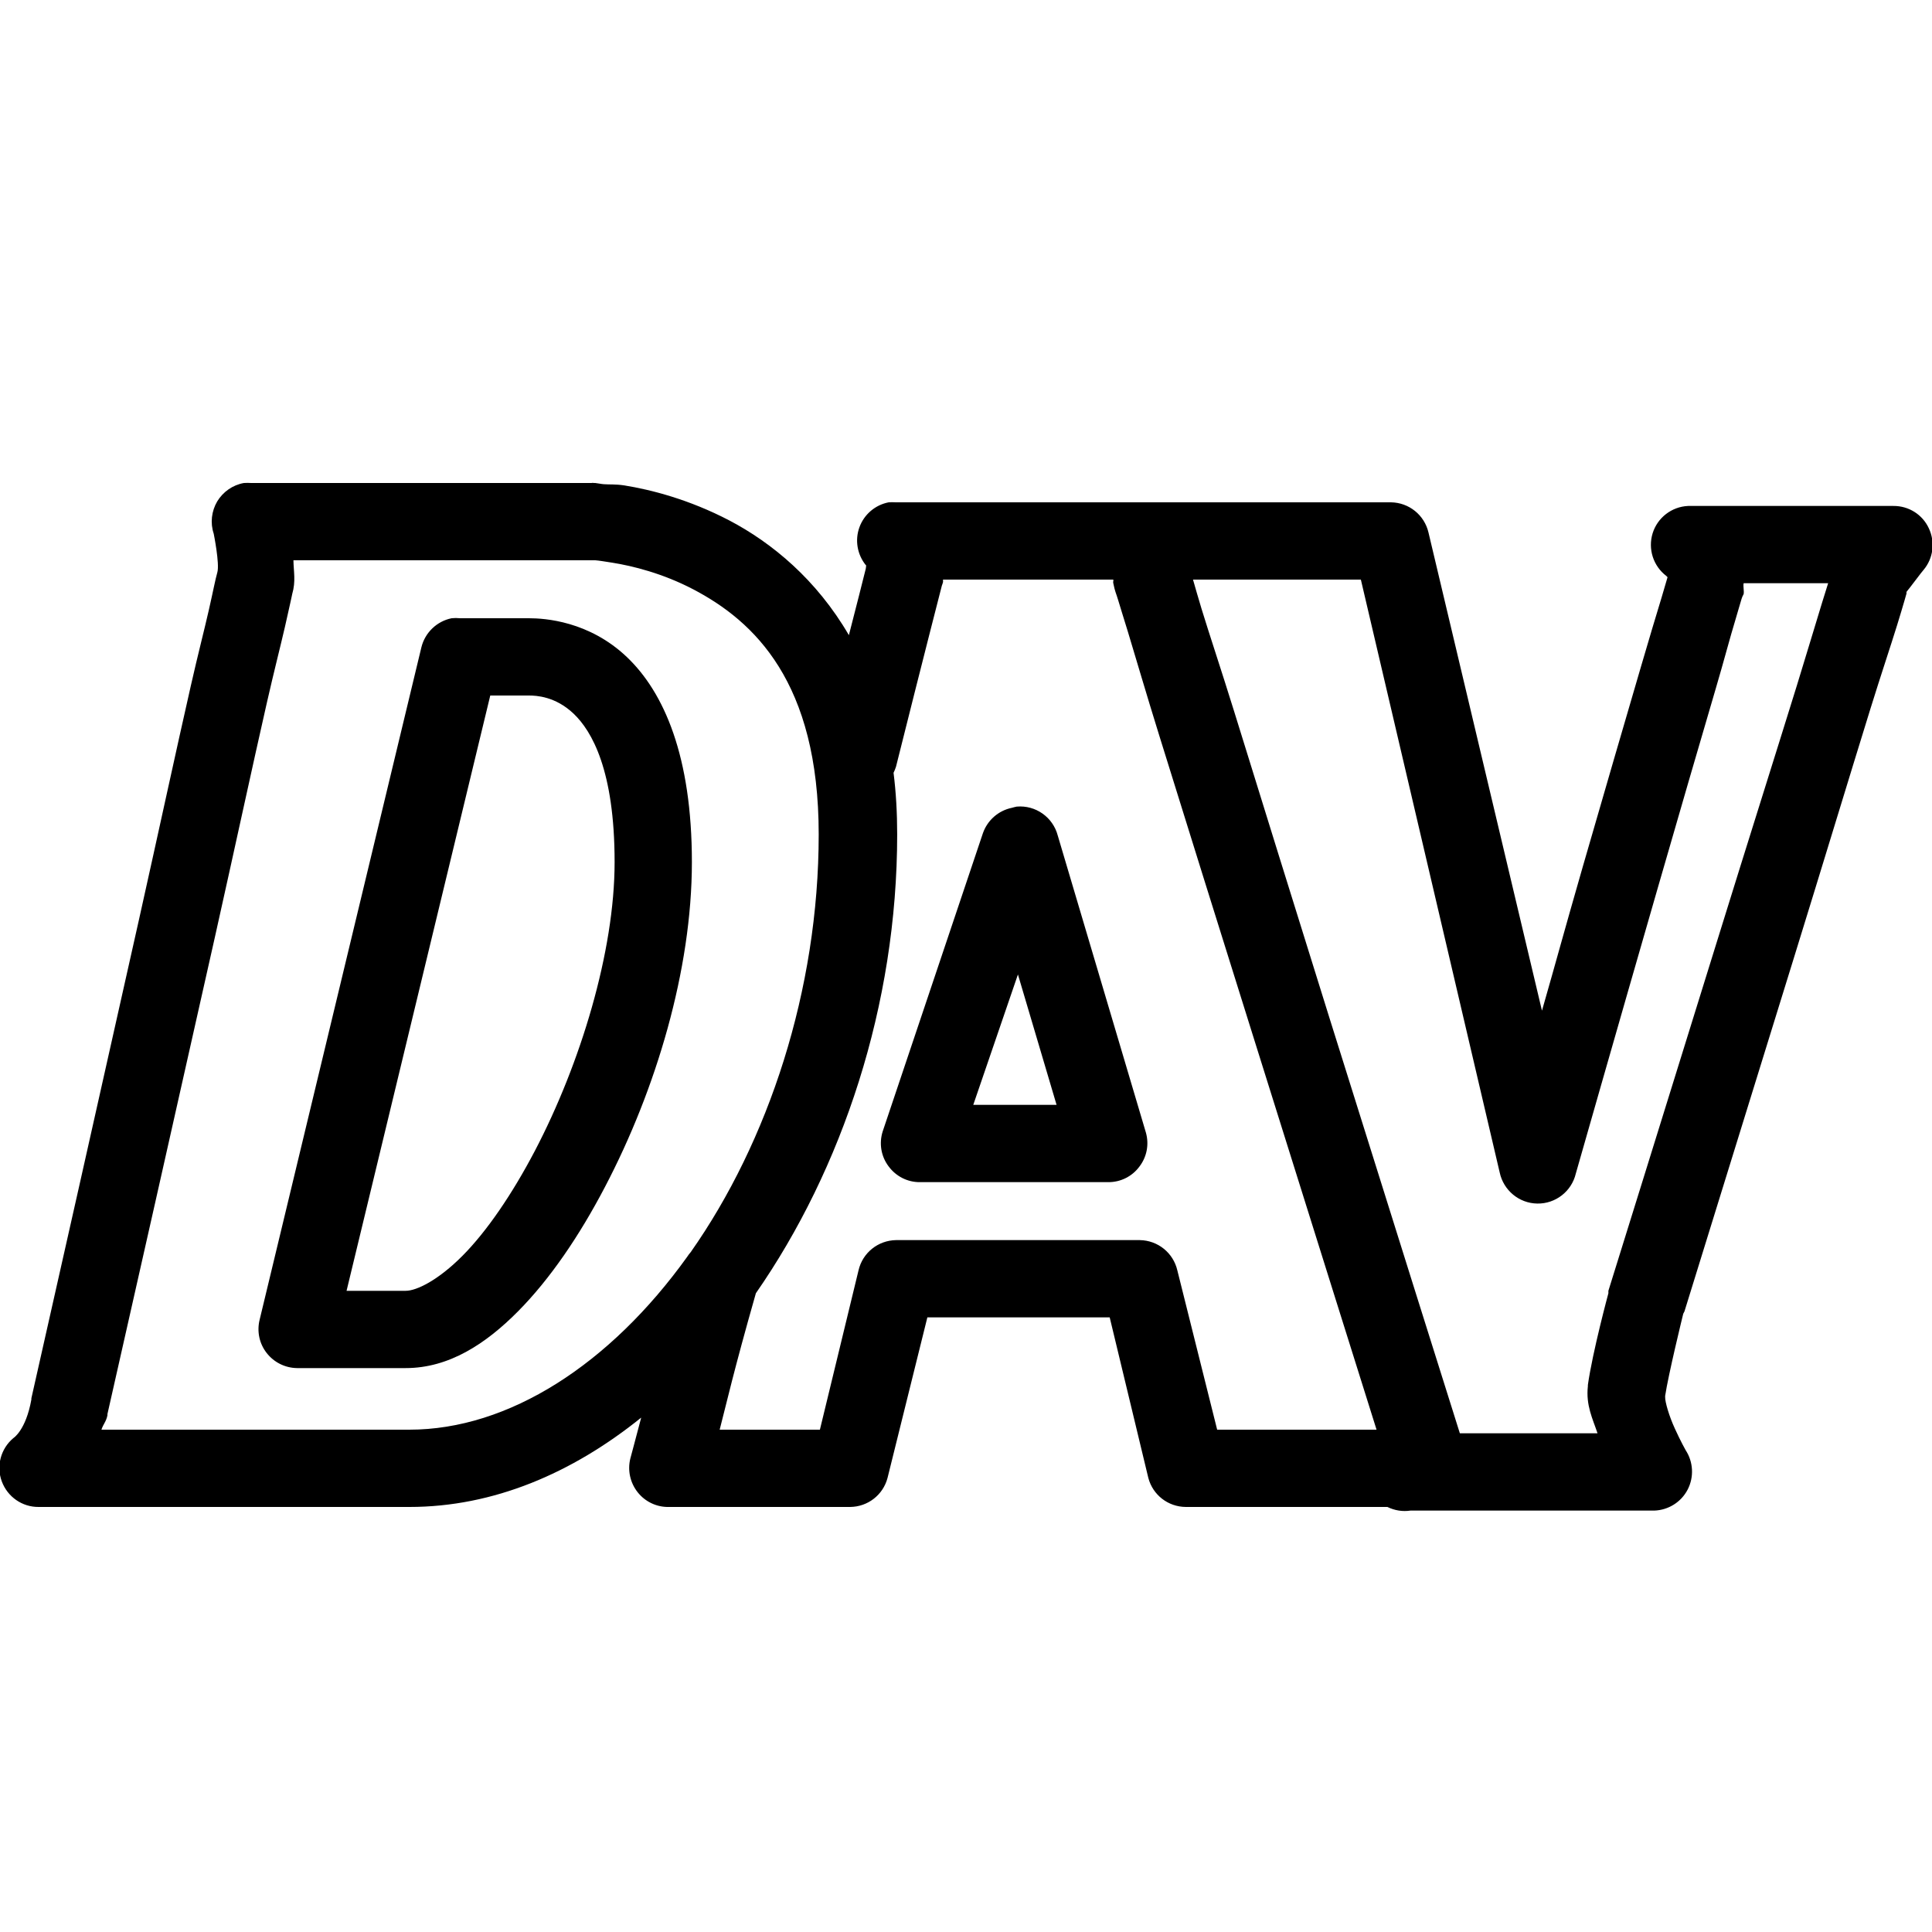 <svg xmlns="http://www.w3.org/2000/svg" viewBox="0 0 50 50" width="50px" height="50px"><title>Icon by 4k17</title><path d="M 6.312 12.5 C 6.023 12.551 5.773 12.727 5.621 12.977 C 5.473 13.23 5.438 13.535 5.531 13.812 C 5.531 13.812 5.688 14.59 5.625 14.812 C 5.57 15.004 5.52 15.281 5.406 15.781 C 5.293 16.281 5.121 16.941 4.938 17.75 C 4.57 19.367 4.105 21.523 3.594 23.812 C 2.57 28.387 1.41 33.543 0.812 36.188 C 0.812 36.199 0.812 36.207 0.812 36.219 C 0.668 37.023 0.344 37.219 0.344 37.219 C 0.02 37.492 -0.102 37.941 0.047 38.34 C 0.195 38.738 0.574 39.004 1 39 L 10.594 39 C 12.773 39 14.809 38.125 16.594 36.688 C 16.449 37.242 16.312 37.75 16.312 37.75 C 16.238 38.055 16.309 38.375 16.504 38.621 C 16.699 38.867 17 39.008 17.312 39 L 22 39 C 22.457 38.996 22.852 38.691 22.969 38.25 L 24 34.094 L 28.719 34.094 L 29.719 38.25 C 29.836 38.691 30.23 38.996 30.688 39 L 35.906 39 C 36.09 39.09 36.297 39.125 36.5 39.094 L 42.812 39.094 C 43.176 39.082 43.508 38.875 43.676 38.551 C 43.844 38.227 43.824 37.836 43.625 37.531 C 43.625 37.531 43.496 37.305 43.344 36.969 C 43.195 36.645 43.09 36.281 43.094 36.156 C 43.094 36.148 43.094 36.133 43.094 36.125 C 43.176 35.578 43.539 34.094 43.562 34 C 43.562 34 43.594 33.938 43.594 33.938 C 43.613 33.871 45.012 29.355 46.438 24.75 C 47.156 22.43 47.859 20.109 48.406 18.344 C 48.68 17.461 48.93 16.719 49.094 16.188 C 49.254 15.672 49.355 15.309 49.344 15.344 C 49.336 15.352 49.332 15.348 49.344 15.312 C 49.379 15.27 49.48 15.141 49.562 15.031 C 49.68 14.871 49.781 14.75 49.781 14.75 C 50.035 14.449 50.086 14.027 49.918 13.672 C 49.754 13.316 49.395 13.09 49 13.094 L 43.688 13.094 C 43.262 13.113 42.895 13.398 42.77 13.801 C 42.645 14.207 42.785 14.648 43.125 14.906 C 43.125 14.906 43.148 14.93 43.156 14.938 C 43.113 15.078 43.066 15.246 43 15.469 C 42.863 15.914 42.68 16.531 42.469 17.25 C 42.047 18.688 41.508 20.543 40.969 22.406 C 40.426 24.293 40.305 24.766 39.906 26.156 L 36.969 13.781 C 36.863 13.328 36.465 13.008 36 13 L 23.188 13 C 23.125 12.996 23.062 12.996 23 13 C 22.652 13.066 22.363 13.312 22.242 13.645 C 22.121 13.977 22.184 14.348 22.406 14.625 C 22.406 14.621 22.426 14.605 22.406 14.719 C 22.402 14.738 22.09 15.977 21.969 16.438 C 21.133 15 19.977 14.047 18.875 13.469 C 17.828 12.922 16.84 12.672 16.156 12.562 C 15.922 12.527 15.777 12.543 15.625 12.531 C 15.562 12.527 15.453 12.504 15.406 12.5 C 15.395 12.5 15.387 12.5 15.375 12.5 C 15.316 12.492 15.316 12.5 15.312 12.5 L 6.5 12.5 C 6.438 12.496 6.375 12.496 6.312 12.5 Z M 7.594 14.5 L 15.281 14.5 C 15.285 14.5 15.309 14.5 15.312 14.5 C 15.328 14.5 15.383 14.5 15.406 14.5 C 15.512 14.508 15.641 14.531 15.844 14.562 C 16.367 14.645 17.145 14.836 17.938 15.25 C 19.52 16.078 21.188 17.652 21.188 21.594 C 21.188 25.625 19.883 29.551 17.875 32.406 C 17.84 32.445 17.809 32.488 17.781 32.531 C 15.785 35.309 13.168 37 10.594 37 L 2.625 37 C 2.672 36.855 2.75 36.789 2.781 36.625 C 2.785 36.613 2.777 36.605 2.781 36.594 C 3.383 33.934 4.539 28.812 5.562 24.25 C 6.074 21.961 6.539 19.801 6.906 18.188 C 7.09 17.379 7.262 16.711 7.375 16.219 C 7.488 15.727 7.566 15.359 7.562 15.375 C 7.66 15.039 7.598 14.789 7.594 14.5 Z M 24.406 15 L 28.812 15 C 28.82 15.051 28.801 15.043 28.812 15.094 C 28.859 15.328 28.879 15.332 28.938 15.531 C 28.996 15.73 29.086 16.008 29.188 16.344 C 29.391 17.012 29.66 17.938 30 19.031 C 30.68 21.223 31.574 24.082 32.469 26.938 C 34.051 31.992 35.285 35.914 35.625 37 L 31.5 37 L 30.469 32.875 C 30.363 32.422 29.965 32.102 29.5 32.094 L 23.188 32.094 C 22.723 32.102 22.324 32.422 22.219 32.875 L 21.219 37 L 18.625 37 C 18.809 36.293 18.977 35.523 19.562 33.469 C 21.793 30.258 23.219 26.02 23.219 21.594 C 23.219 21.035 23.188 20.496 23.125 20 C 23.148 19.949 23.172 19.898 23.188 19.844 C 23.887 17.051 24.375 15.156 24.375 15.156 C 24.387 15.125 24.398 15.094 24.406 15.062 C 24.41 15.039 24.402 15.023 24.406 15 Z M 30.875 15 L 35.219 15 L 38.812 30.344 C 38.91 30.805 39.312 31.141 39.785 31.148 C 40.258 31.156 40.672 30.832 40.781 30.375 C 40.781 30.375 41.832 26.691 42.906 22.969 C 43.445 21.105 43.984 19.242 44.406 17.812 C 44.617 17.098 44.773 16.496 44.906 16.062 C 44.973 15.844 45.023 15.652 45.062 15.531 C 45.074 15.496 45.078 15.473 45.094 15.438 C 45.148 15.332 45.141 15.34 45.125 15.375 C 45.141 15.285 45.109 15.191 45.125 15.094 L 47.312 15.094 C 47.266 15.242 47.246 15.301 47.156 15.594 C 46.992 16.125 46.773 16.867 46.5 17.75 C 45.953 19.516 45.219 21.836 44.5 24.156 C 43.062 28.793 41.625 33.406 41.625 33.406 C 41.625 33.426 41.625 33.449 41.625 33.469 C 41.625 33.469 41.215 34.984 41.094 35.844 C 41.094 35.855 41.094 35.863 41.094 35.875 C 41.039 36.371 41.219 36.719 41.344 37.094 L 37.781 37.094 C 37.609 36.551 36.102 31.758 34.406 26.344 C 33.512 23.488 32.617 20.594 31.938 18.406 C 31.598 17.312 31.297 16.414 31.094 15.75 C 30.996 15.43 30.93 15.188 30.875 15 Z M 11.688 16 C 11.305 16.078 11 16.371 10.906 16.75 L 6.719 34.156 C 6.645 34.457 6.711 34.773 6.902 35.016 C 7.09 35.258 7.379 35.402 7.688 35.406 L 10.5 35.406 C 11.621 35.406 12.574 34.777 13.406 33.938 C 14.238 33.098 14.996 31.98 15.656 30.719 C 16.977 28.199 17.906 25.102 17.906 22.312 C 17.906 19.59 17.195 17.926 16.219 17 C 15.242 16.074 14.102 16 13.688 16 L 11.906 16 C 11.832 15.992 11.762 15.992 11.688 16 Z M 12.688 18 L 13.688 18 C 13.875 18 14.371 18.02 14.844 18.469 C 15.316 18.918 15.906 19.934 15.906 22.312 C 15.906 24.625 15.023 27.527 13.844 29.781 C 13.254 30.906 12.598 31.867 11.969 32.5 C 11.34 33.133 10.781 33.406 10.5 33.406 L 8.969 33.406 Z M 26.312 20.875 C 26.27 20.883 26.227 20.895 26.188 20.906 C 25.84 20.977 25.555 21.227 25.438 21.562 L 22.844 29.281 C 22.746 29.59 22.801 29.926 22.996 30.184 C 23.188 30.445 23.488 30.598 23.812 30.594 L 28.688 30.594 C 29.004 30.594 29.301 30.445 29.488 30.191 C 29.68 29.941 29.742 29.617 29.656 29.312 L 27.375 21.625 C 27.25 21.148 26.801 20.832 26.312 20.875 Z M 26.344 25.219 L 27.344 28.594 L 25.188 28.594 Z"/></svg>